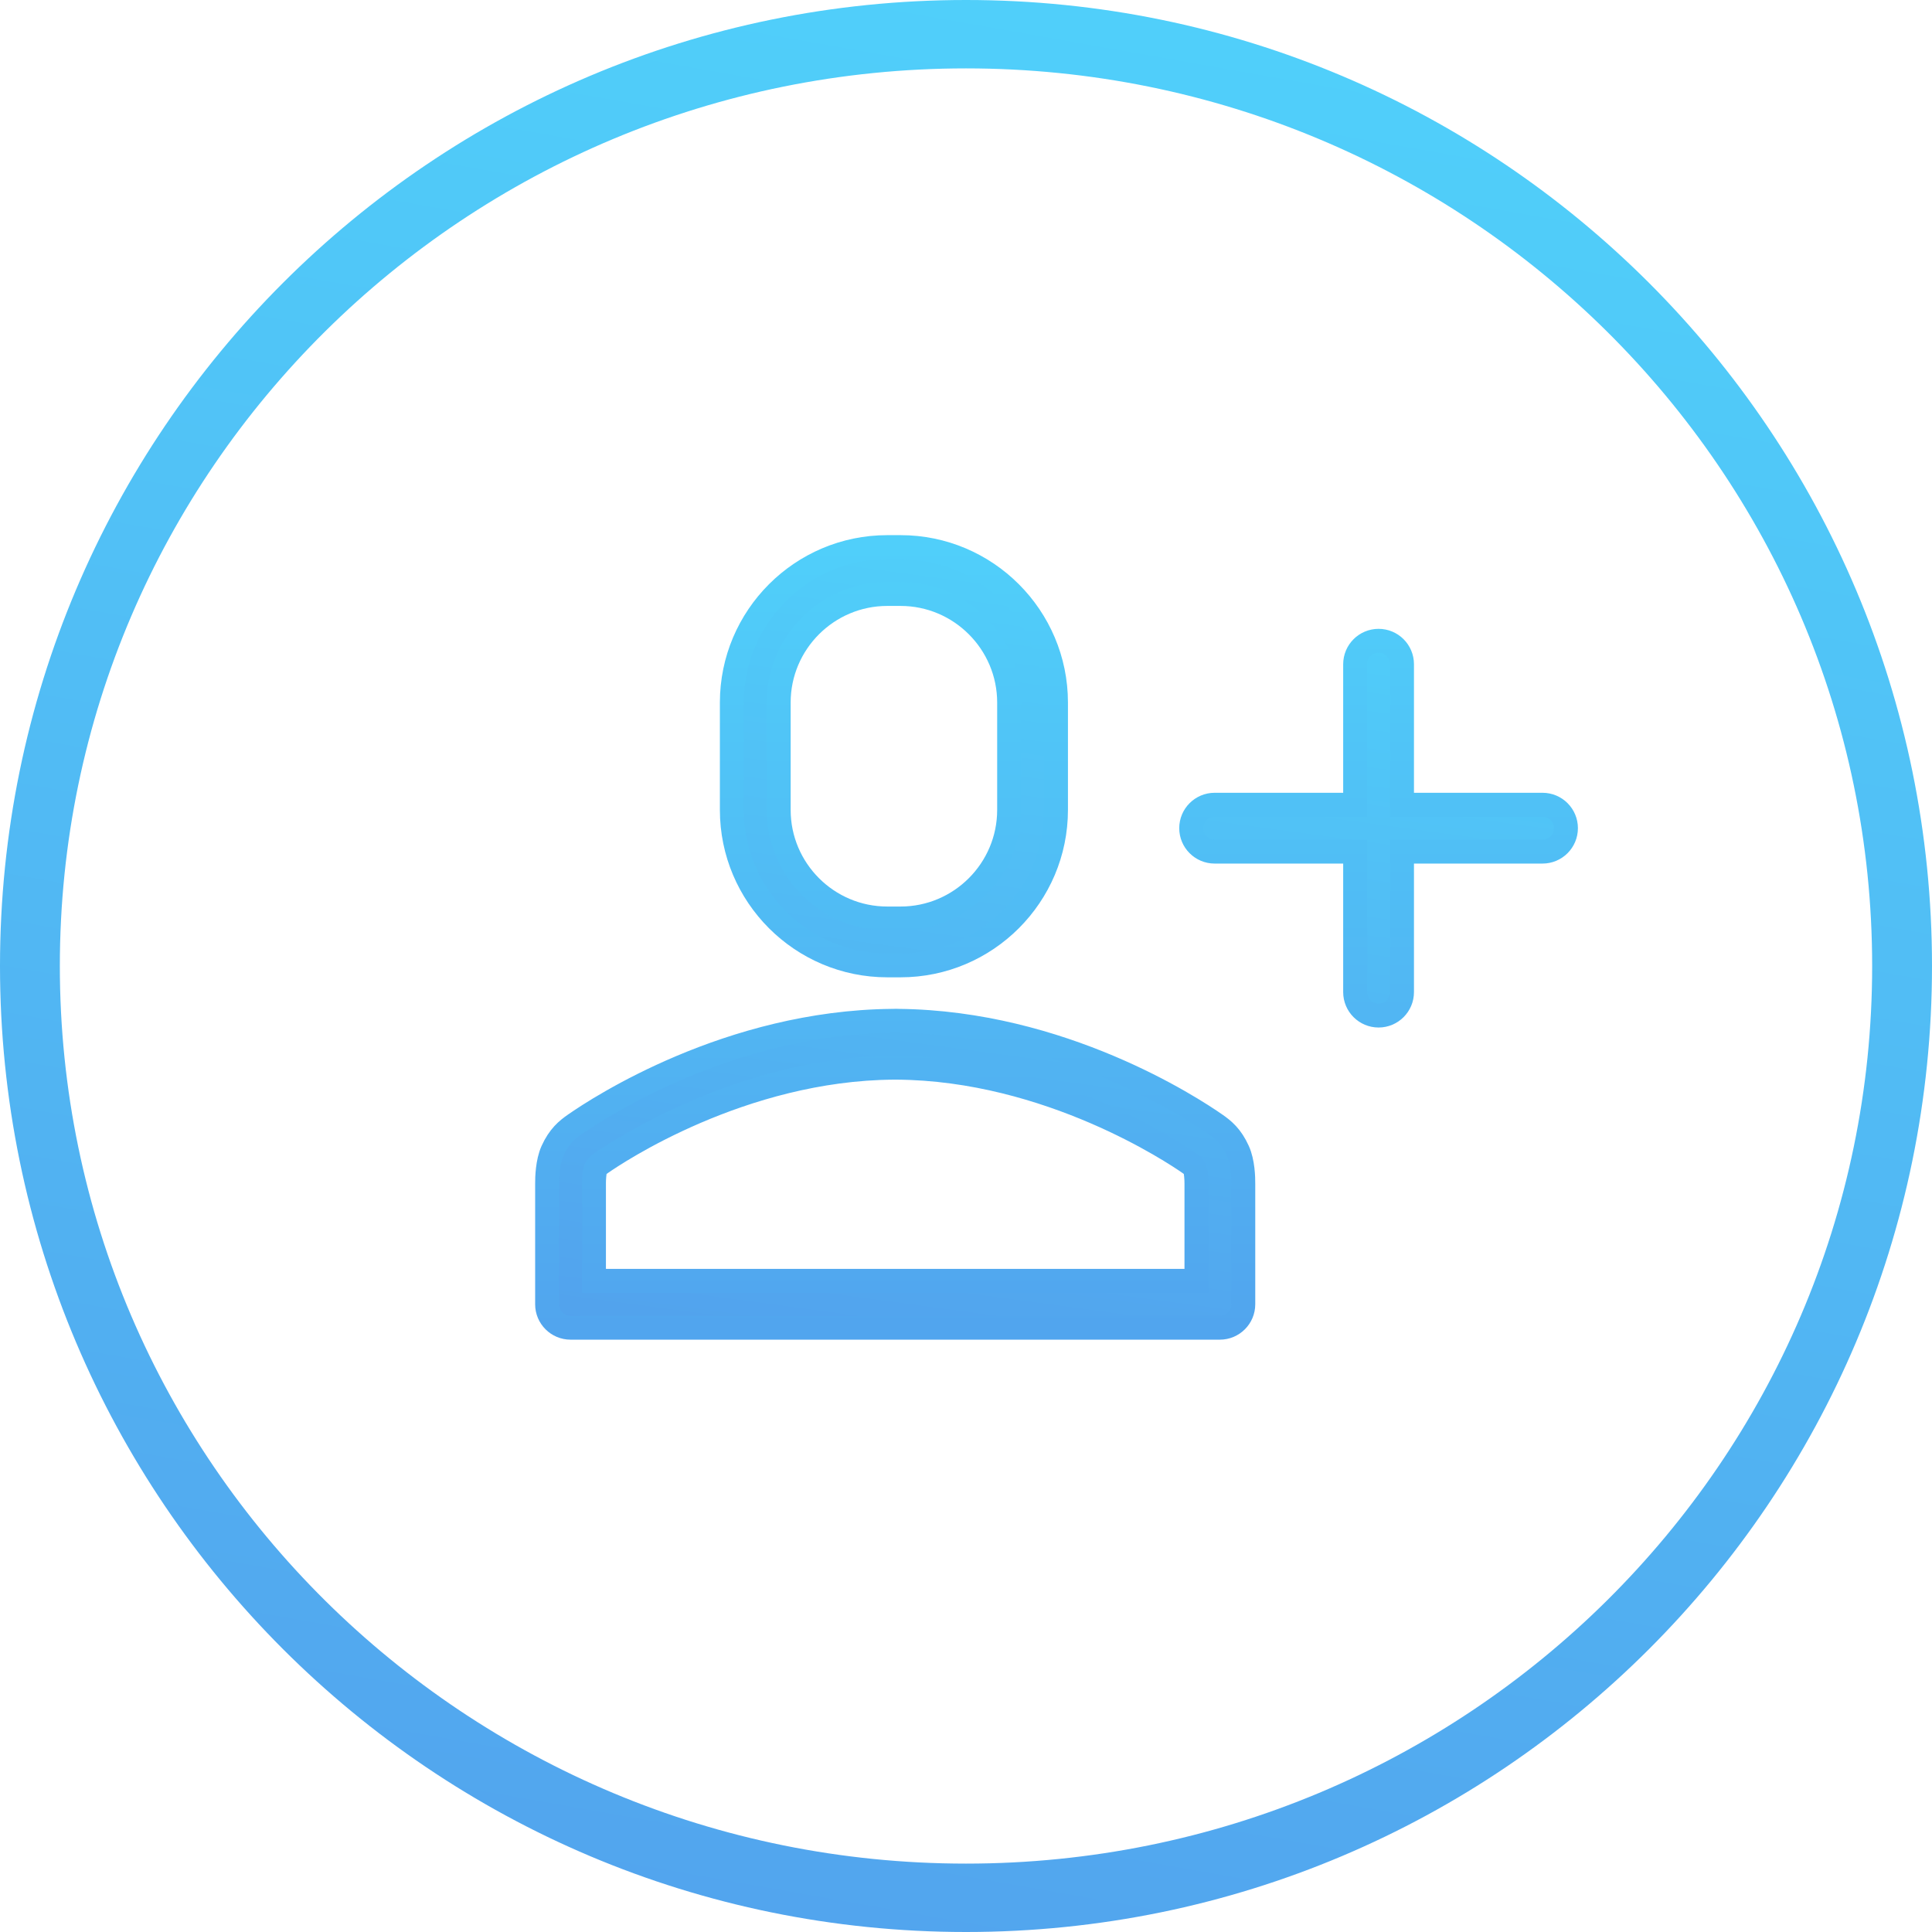 <svg width="113" height="113" viewBox="0 0 113 113" fill="none" xmlns="http://www.w3.org/2000/svg">
<path fill-rule="evenodd" clip-rule="evenodd" d="M56.5 113C87.704 113 113 87.704 113 56.5C113 25.296 87.704 0 56.5 0C25.296 0 0 25.296 0 56.5C0 87.704 25.296 113 56.5 113ZM56.5 109C85.771 109 109.5 85.495 109.5 56.5C109.5 27.505 85.771 4 56.5 4C27.229 4 3.5 27.505 3.5 56.5C3.5 85.495 27.229 109 56.5 109Z" fill="url(#paint0_linear)"/>
<path d="M51.899 56.462H52.671C57.684 56.462 61.763 52.383 61.763 47.369V41.093C61.763 36.079 57.684 32 52.671 32H51.899C46.884 32 42.805 36.079 42.805 41.093V47.368C42.804 52.383 46.883 56.462 51.899 56.462ZM45.544 41.093C45.544 37.59 48.394 34.74 51.898 34.74H52.67C56.173 34.74 59.023 37.59 59.023 41.093V47.368C59.023 50.872 56.173 53.722 52.67 53.722H51.898C48.394 53.722 45.544 50.872 45.544 47.368V41.093ZM71.103 65.769C69.67 64.77 62.068 59.805 52.559 59.708C52.518 59.705 52.476 59.703 52.434 59.703C52.269 59.703 52.216 59.703 52.159 59.708C42.647 59.805 35.047 64.77 33.616 65.768C33.17 66.079 32.702 66.453 32.312 67.316C32.02 67.966 31.997 68.884 32 69.234V76.285C32 77.041 32.614 77.655 33.37 77.655H71.348C72.105 77.655 72.718 77.041 72.718 76.285V69.247C72.722 68.883 72.699 67.964 72.404 67.315C72.019 66.457 71.551 66.082 71.103 65.769ZM34.74 74.915L34.74 69.219C34.737 68.967 34.772 68.555 34.81 68.442C34.92 68.199 34.955 68.174 35.182 68.016C35.993 67.451 43.351 62.5 52.292 62.447C52.381 62.447 52.403 62.447 52.426 62.447C61.365 62.5 68.727 67.451 69.535 68.014C69.764 68.174 69.799 68.199 69.9 68.423C69.944 68.544 69.981 68.933 69.979 69.234L69.979 74.915H34.74ZM90.22 47.069H82.001V38.849C82.001 38.093 81.387 37.48 80.631 37.48C79.875 37.48 79.261 38.093 79.261 38.849V47.069H71.042C70.286 47.069 69.672 47.682 69.672 48.439C69.672 49.195 70.286 49.809 71.042 49.809H79.261V58.028C79.261 58.784 79.875 59.398 80.631 59.398C81.387 59.398 82.001 58.784 82.001 58.028V49.809H90.22C90.977 49.809 91.59 49.195 91.59 48.439C91.59 47.682 90.977 47.069 90.22 47.069Z" fill="url(#paint1_linear)" stroke="url(#paint2_linear)" stroke-width="1.4"/>
<defs>
<linearGradient id="paint0_linear" x1="56.5" y1="0" x2="35.64" y2="118.375" gradientUnits="userSpaceOnUse">
<stop stop-color="#50CFFA"/>
<stop offset="0.999" stop-color="#52A2ED"/>
</linearGradient>
<linearGradient id="paint1_linear" x1="61.795" y1="32" x2="55.257" y2="80.429" gradientUnits="userSpaceOnUse">
<stop stop-color="#50CFFA"/>
<stop offset="0.999" stop-color="#52A2ED"/>
</linearGradient>
<linearGradient id="paint2_linear" x1="61.795" y1="32" x2="61.795" y2="77.655" gradientUnits="userSpaceOnUse">
<stop stop-color="#50CFFA"/>
<stop offset="1" stop-color="#51A5EE"/>
</linearGradient>
</defs>
</svg>
